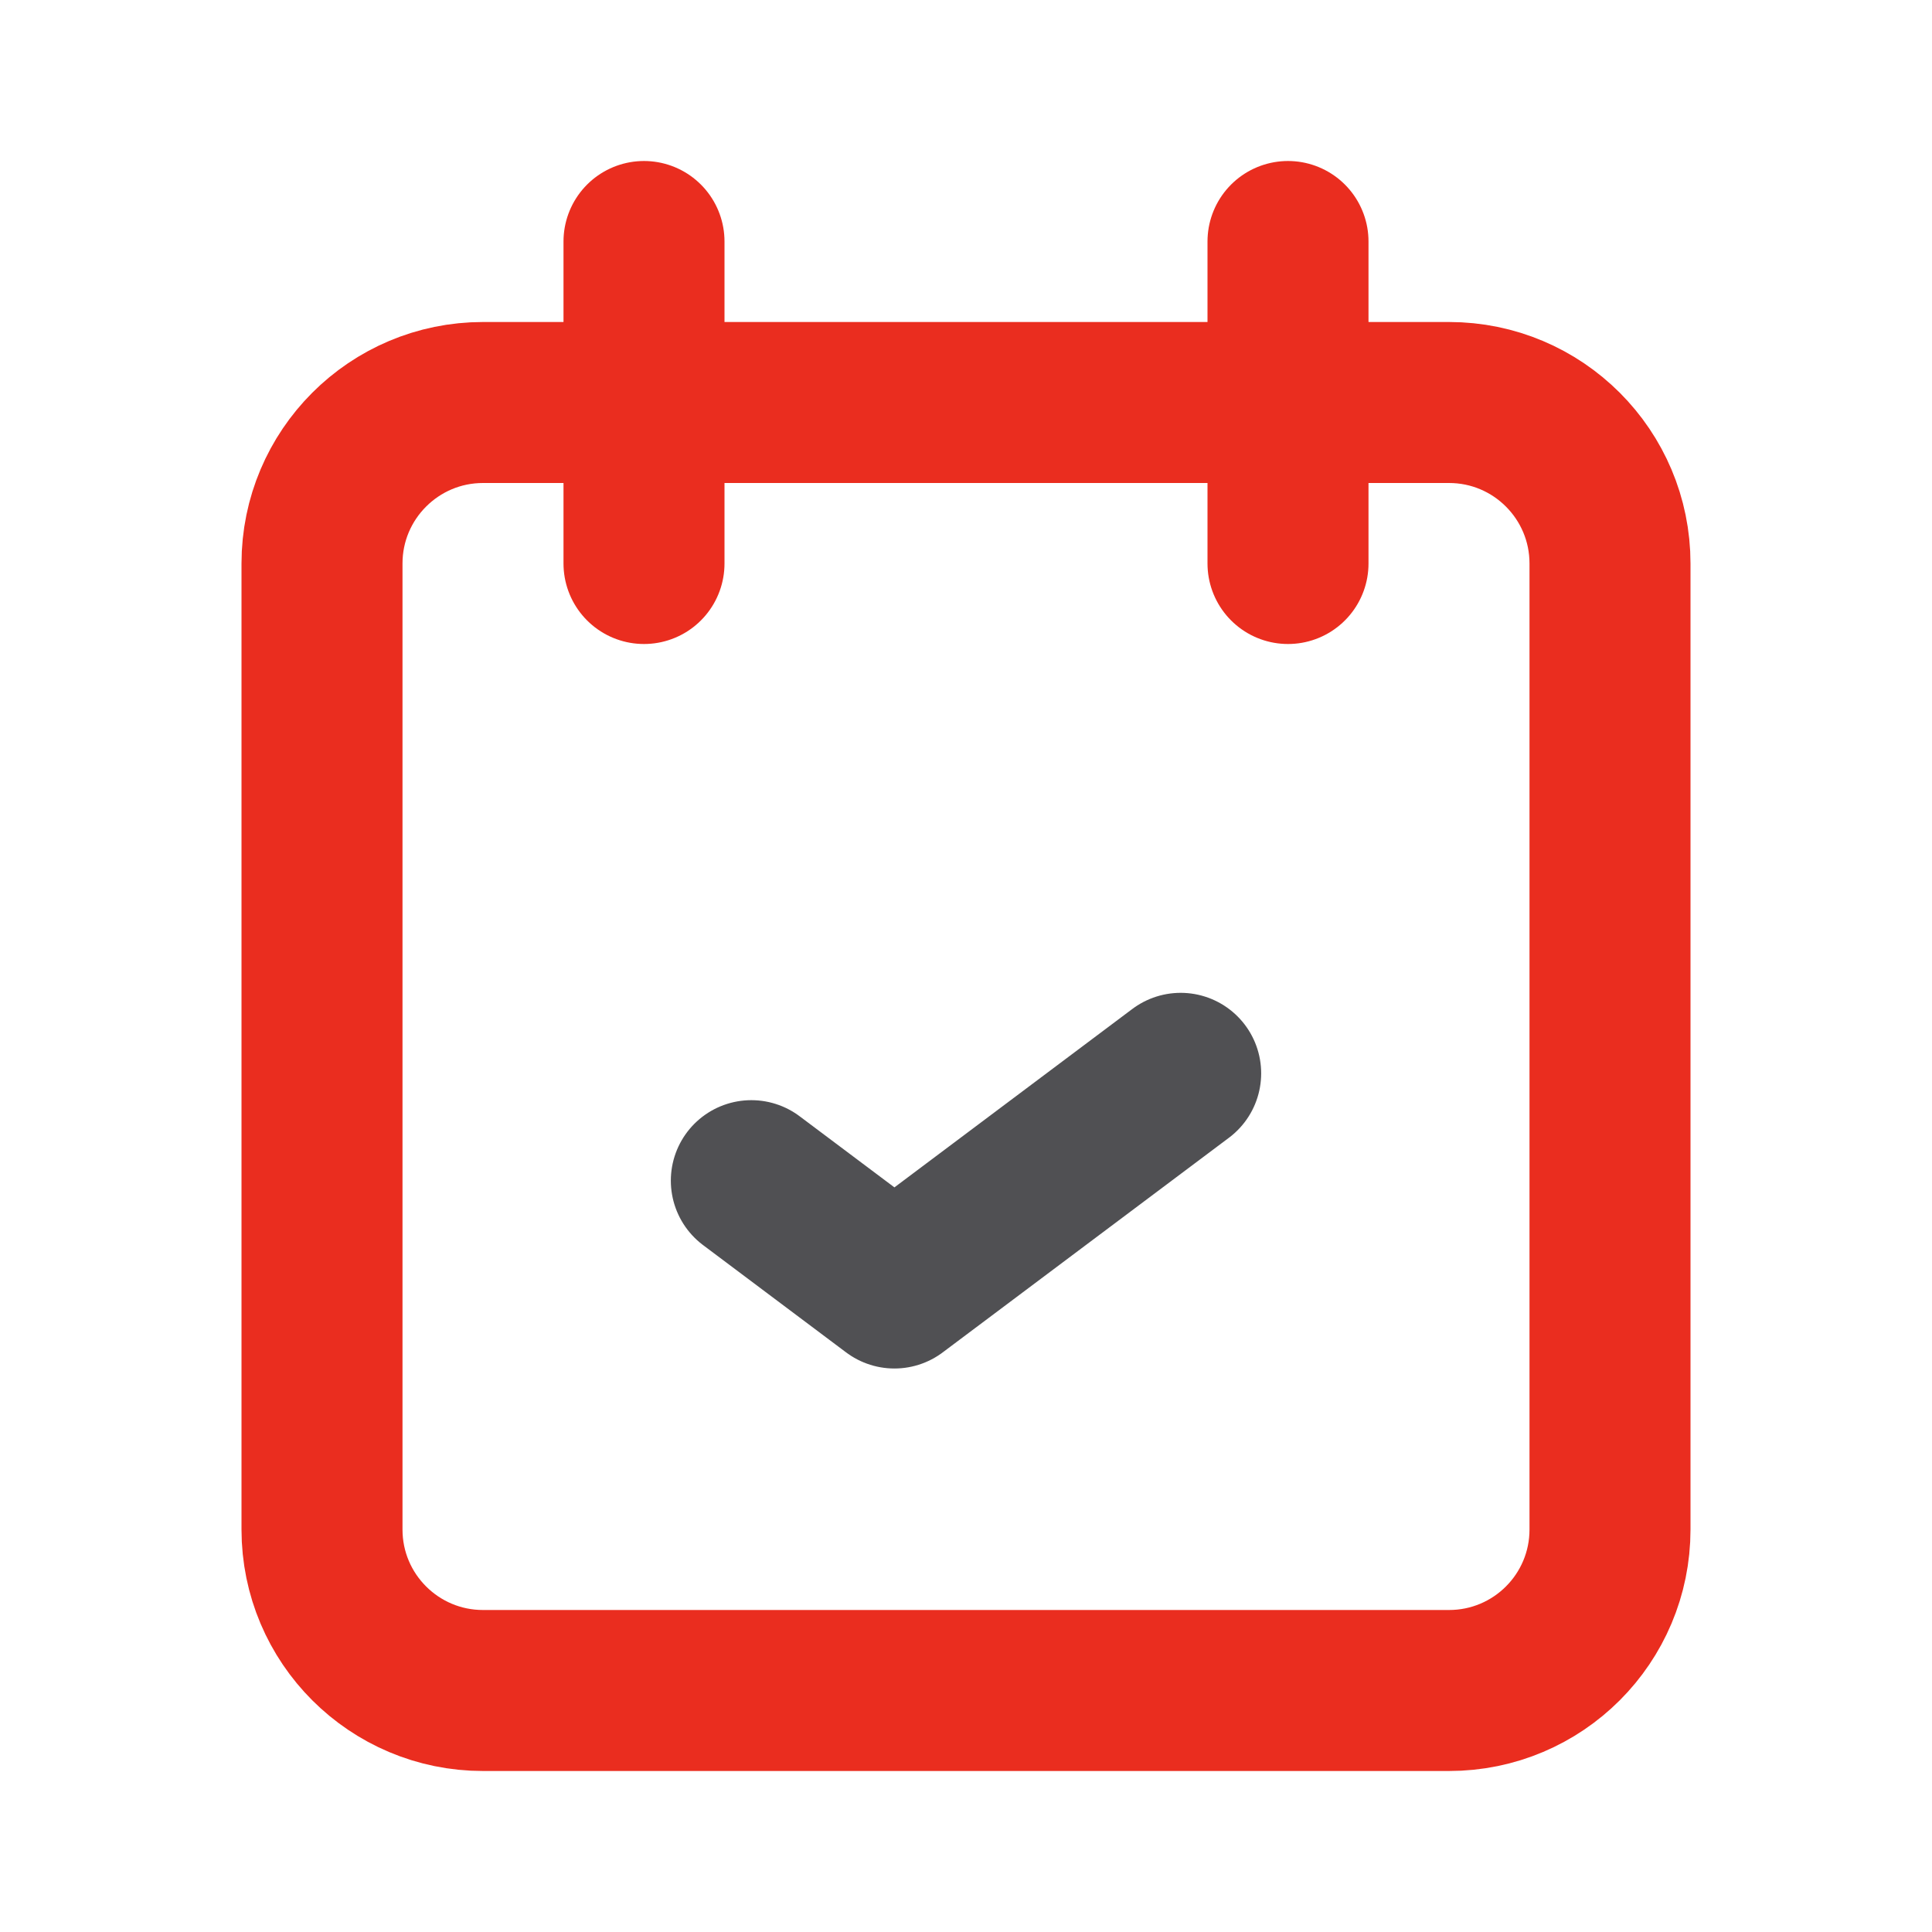 <svg width="18" height="18" viewBox="0 0 18 18" fill="none" xmlns="http://www.w3.org/2000/svg">
<path d="M13.5 3.75H4.5C3.672 3.75 3 4.422 3 5.25V14.25C3 15.079 3.672 15.75 4.5 15.75H13.5C14.329 15.75 15 15.079 15 14.25V5.25C15 4.422 14.329 3.75 13.5 3.75Z" stroke="#EA2D1F" stroke-width="1.5" stroke-linecap="round" stroke-linejoin="round"/>
<path d="M12 2.25V5.25" stroke="#EA2D1F" stroke-width="1.5" stroke-linecap="round" stroke-linejoin="round"/>
<path d="M6 2.25V5.25" stroke="#EA2D1F" stroke-width="1.5" stroke-linecap="round" stroke-linejoin="round"/>
<path d="M7 11L8.333 12L11 10" stroke="#505053" stroke-width="1.5" stroke-linecap="round" stroke-linejoin="round"/>
</svg>
